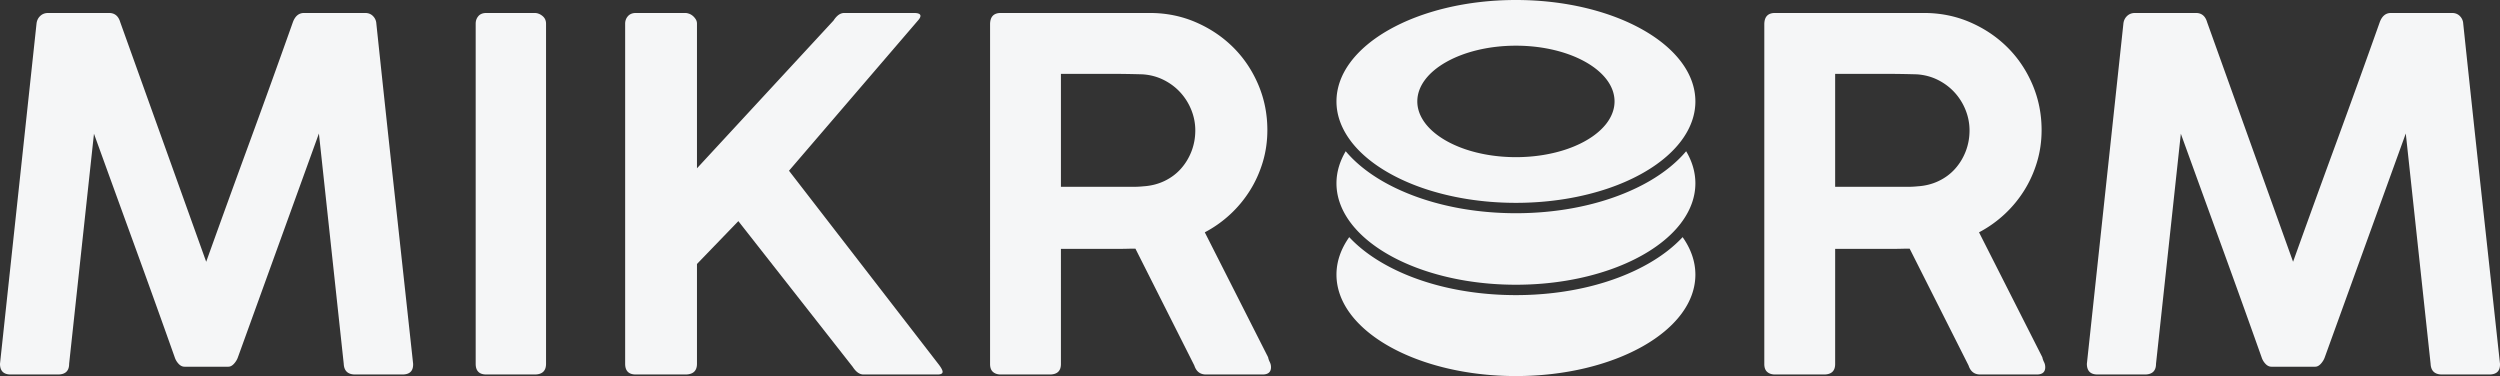 <svg xmlns="http://www.w3.org/2000/svg" width="3063.6" height="460.827">
    <rect width="100%" height="100%" fill="#333333" stroke="none"/>
    <path fill="#F5F6F7" d="M44.742 29.035c.404-3.777 1.892-6.911 4.48-9.395 2.58-2.491 5.856-3.739 9.843-3.739h74.571c6.962 0 11.541 3.785 13.732 11.339L252.68 320.795c17.696-49.32 35.445-98.25 53.247-146.77A14887.035 14887.035 0 0 0 358.882 27.24c2.782-7.555 7.353-11.339 13.725-11.339h74.877c3.972 0 7.211 1.302 9.694 3.889 2.491 2.581 3.83 5.662 4.023 9.245a55375.918 55375.918 0 0 0 22.379 208.528c7.555 69.215 15.116 138.633 22.678 208.229v.897c0 8.161-4.383 12.229-13.127 12.229h-57.876c-8.953 0-13.628-4.367-14.024-13.127l-30.426-282.216-99.342 274.468c-1.003 2.78-2.588 5.361-4.78 7.748-2.191 2.387-4.473 3.575-6.859 3.575h-53.695c-2.588 0-4.982-1.137-7.158-3.419a20.896 20.896 0 0 1-4.78-7.904 18196.33 18196.33 0 0 0-49.214-136.935 73781.554 73781.554 0 0 1-49.829-137.241L84.72 445.792c0 8.76-4.578 13.127-13.732 13.127H13.126C4.368 458.919 0 454.552 0 445.792L44.742 29.035zm538.18 0c0-3.583 1.084-6.664 3.268-9.245 2.177-2.587 5.453-3.889 9.814-3.889h59.155c3.381 0 6.545 1.197 9.522 3.59 2.969 2.372 4.458 5.565 4.458 9.544v416.757c0 8.76-4.66 13.127-13.979 13.127h-59.155c-8.721 0-13.082-4.367-13.082-13.127V29.035zm183.165 0c0-3.583 1.151-6.664 3.425-9.245 2.289-2.587 5.527-3.889 9.701-3.889h60.569c1.384 0 2.933.299 4.623.905a14.429 14.429 0 0 1 4.622 2.685 18.138 18.138 0 0 1 3.575 4.174c1.003 1.593 1.496 3.381 1.496 5.37v177.211l167.361-181.093c3.972-6.164 8.347-9.252 13.119-9.252h85.334c5.355 0 8.048 1.197 8.048 3.59 0 1.593-1.189 3.673-3.583 6.261l-157.51 183.472 183.771 237.766c2.977 3.979 4.473 6.858 4.473 8.652 0 2.185-2.094 3.277-6.268 3.277h-90.689c-4.771 0-9.147-3.082-13.126-9.253L904.809 270.975l-50.711 52.505v122.313c0 8.76-4.771 13.127-14.316 13.127h-60.569c-8.75 0-13.126-4.367-13.126-13.127V29.035zm447.191.891c0-9.35 4.375-14.024 13.126-14.024h182.574c20.083 0 38.886 3.785 56.389 11.339 17.494 7.561 32.768 17.801 45.789 30.725 13.029 12.932 23.269 28.146 30.733 45.64 7.457 17.517 11.181 36.104 11.181 55.789 0 13.732-1.892 26.852-5.668 39.387-3.785 12.528-9.051 24.166-15.812 34.899a144.027 144.027 0 0 1-24.159 29.087 144.876 144.876 0 0 1-31.032 21.93l77.569 153.046c.389 1.98 1.092 3.97 2.087 5.959a13.822 13.822 0 0 1 1.488 6.261c0 5.978-3.478 8.954-10.434 8.954h-69.215c-7.166 0-11.93-3.68-14.323-11.04l-72.192-143.195c-3.187 0-6.612.052-10.284.149-3.695.105-8.759.157-15.221.157h-65.781V446.09c0 8.557-4.57 12.828-13.725 12.828h-59.963c-3.979 0-7.158-1.047-9.543-3.126-2.393-2.095-3.583-5.318-3.583-9.702V29.926zm251.491 129.918c0-8.527-1.594-16.821-4.771-24.847-3.187-8.033-7.66-15.236-13.426-21.585-5.767-6.343-12.633-11.503-20.583-15.475-7.966-3.972-16.612-6.261-25.961-6.851-6.956-.194-13.762-.345-20.426-.449-6.672-.097-13.583-.142-20.741-.142h-58.766v138.423h89.941c3.478 0 7.21-.202 11.189-.605 9.349-.591 17.943-2.768 25.812-6.545 7.846-3.77 14.555-8.773 20.135-15.034 5.564-6.26 9.88-13.403 12.977-21.429 3.079-8.041 4.62-16.523 4.62-25.461z"/>
    <path fill="#F5F6F7" d="M2162.052 29.926c0-9.35 4.367-14.024 13.127-14.024h182.572c20.092 0 38.879 3.785 56.39 11.339 17.495 7.561 32.759 17.801 45.789 30.725 13.028 12.932 23.268 28.146 30.733 45.64 7.456 17.517 11.19 36.104 11.19 55.789 0 13.732-1.901 26.852-5.678 39.387-3.778 12.528-9.05 24.166-15.812 34.899a143.768 143.768 0 0 1-24.16 29.087 144.875 144.875 0 0 1-31.024 21.93l77.562 153.046c.405 1.98 1.093 3.97 2.088 5.959a13.834 13.834 0 0 1 1.487 6.261c0 5.978-3.477 8.954-10.441 8.954h-69.199c-7.165 0-11.945-3.68-14.329-11.04l-72.193-143.195c-3.187 0-6.611.052-10.291.149-3.675.105-8.76.157-15.215.157h-65.782V446.09c0 8.557-4.57 12.828-13.724 12.828h-59.963c-3.973 0-7.159-1.047-9.538-3.126-2.392-2.095-3.589-5.318-3.589-9.702V29.926zm251.489 129.918c0-8.527-1.601-16.821-4.771-24.847-3.181-8.033-7.666-15.236-13.425-21.585-5.768-6.343-12.634-11.503-20.577-15.475-7.959-3.972-16.611-6.261-25.963-6.851-6.962-.194-13.776-.345-20.432-.449a1428.27 1428.27 0 0 0-20.741-.142h-58.768v138.423h89.956c3.463 0 7.203-.202 11.182-.605 9.343-.591 17.943-2.768 25.799-6.545 7.86-3.77 14.568-8.773 20.141-15.034 5.564-6.26 9.889-13.403 12.977-21.429 3.074-8.041 4.622-16.523 4.622-25.461zm188.543-130.809c.397-3.777 1.894-6.911 4.475-9.395 2.586-2.491 5.863-3.739 9.841-3.739h74.58c6.954 0 11.541 3.785 13.725 11.339l105.318 293.555c17.688-49.32 35.438-98.25 53.247-146.77a15148.8 15148.8 0 0 0 52.946-146.785c2.783-7.555 7.359-11.339 13.727-11.339h74.884c3.979 0 7.194 1.302 9.694 3.889 2.482 2.581 3.822 5.662 4.021 9.245a57091.109 57091.109 0 0 0 22.379 208.528c7.563 69.215 15.108 138.633 22.679 208.229v.897c0 8.161-4.384 12.229-13.136 12.229h-57.874c-8.946 0-13.62-4.367-14.03-13.127l-30.422-282.216-99.343 274.468c-1 2.78-2.578 5.361-4.771 7.748-2.191 2.387-4.479 3.575-6.86 3.575h-53.693c-2.59 0-4.981-1.137-7.174-3.419a20.836 20.836 0 0 1-4.765-7.904 18555.92 18555.92 0 0 0-49.222-136.935 78400.157 78400.157 0 0 1-49.822-137.241l-30.427 281.924c0 8.76-4.584 13.127-13.732 13.127h-57.866c-8.751 0-13.127-4.367-13.127-13.127l44.748-416.756zm-581.222 293.496c-43.695 25.228-101.639 39.117-163.181 39.117s-119.5-13.89-163.181-39.117c-16.53-9.544-30.284-20.292-41.1-31.938-10.052 14.226-15.639 29.724-15.639 45.947 0 68.527 98.655 124.287 219.92 124.287 121.258 0 219.91-55.76 219.91-124.287 0-16.23-5.587-31.721-15.64-45.947-10.821 11.646-24.567 22.394-41.089 31.938z"/>
    <path fill="#F5F6F7" d="M2066.263 185.334c-11.385 13.53-26.591 25.976-45.4 36.844-5.027 2.902-10.264 5.632-15.655 8.235a268.611 268.611 0 0 1-7.601 3.493 322.519 322.519 0 0 1-7.861 3.328c-38.504 15.61-84.188 24.054-132.063 24.054-47.892 0-93.562-8.444-132.073-24.054a311.849 311.849 0 0 1-7.869-3.328 279.229 279.229 0 0 1-7.599-3.493c-5.385-2.603-10.621-5.333-15.64-8.235-18.826-10.868-34.039-23.313-45.408-36.844-7.315 12.378-11.332 25.572-11.332 39.312 0 16.215 5.587 31.72 15.624 45.931a126.84 126.84 0 0 0 3.95 5.236 131.462 131.462 0 0 0 4.054 4.779c36.291 40.494 110.622 68.333 196.292 68.333 85.655 0 159.986-27.839 196.284-68.333a119.467 119.467 0 0 0 4.047-4.779 112.103 112.103 0 0 0 3.939-5.229c10.053-14.219 15.64-29.708 15.64-45.939 0-13.739-4.009-26.94-11.329-39.311z"/>
    <path fill="#F5F6F7" d="M1857.682 0c-121.265 0-219.92 55.759-219.92 124.287 0 13.732 4.016 26.941 11.332 39.297a95.826 95.826 0 0 0 3.627 5.677 131.285 131.285 0 0 0 3.814 5.206c15.311 19.522 39.23 36.417 69.074 49.126a253.465 253.465 0 0 0 8.601 3.493 306.503 306.503 0 0 0 9.125 3.328c33.344 11.511 72.492 18.16 114.347 18.16 41.839 0 80.995-6.649 114.339-18.16a316.74 316.74 0 0 0 9.124-3.328 261.755 261.755 0 0 0 8.601-3.493c29.838-12.708 53.757-29.604 69.06-49.126a107.24 107.24 0 0 0 3.83-5.206 99.8 99.8 0 0 0 3.628-5.669c7.32-12.364 11.329-25.572 11.329-39.305C2077.592 55.759 1978.939 0 1857.682 0zm114.616 145.88a53.535 53.535 0 0 1-1.997 3.126 57.159 57.159 0 0 1-2.097 2.857c-8.414 10.718-21.563 20.007-37.941 26.986a142.574 142.574 0 0 1-4.743 1.922 173.019 173.019 0 0 1-5.003 1.84c-18.324 6.313-39.844 9.978-62.835 9.978-22.992 0-44.512-3.665-62.836-9.978a180.965 180.965 0 0 1-5.019-1.84 134.639 134.639 0 0 1-4.72-1.922c-16.395-6.979-29.537-16.268-37.958-26.986a70.948 70.948 0 0 1-2.095-2.857 52.167 52.167 0 0 1-1.989-3.126c-4.024-6.799-6.238-14.039-6.238-21.593 0-37.659 54.212-68.303 120.854-68.303s120.847 30.644 120.847 68.303c0 7.554-2.208 14.794-6.23 21.593z"/>
</svg>
